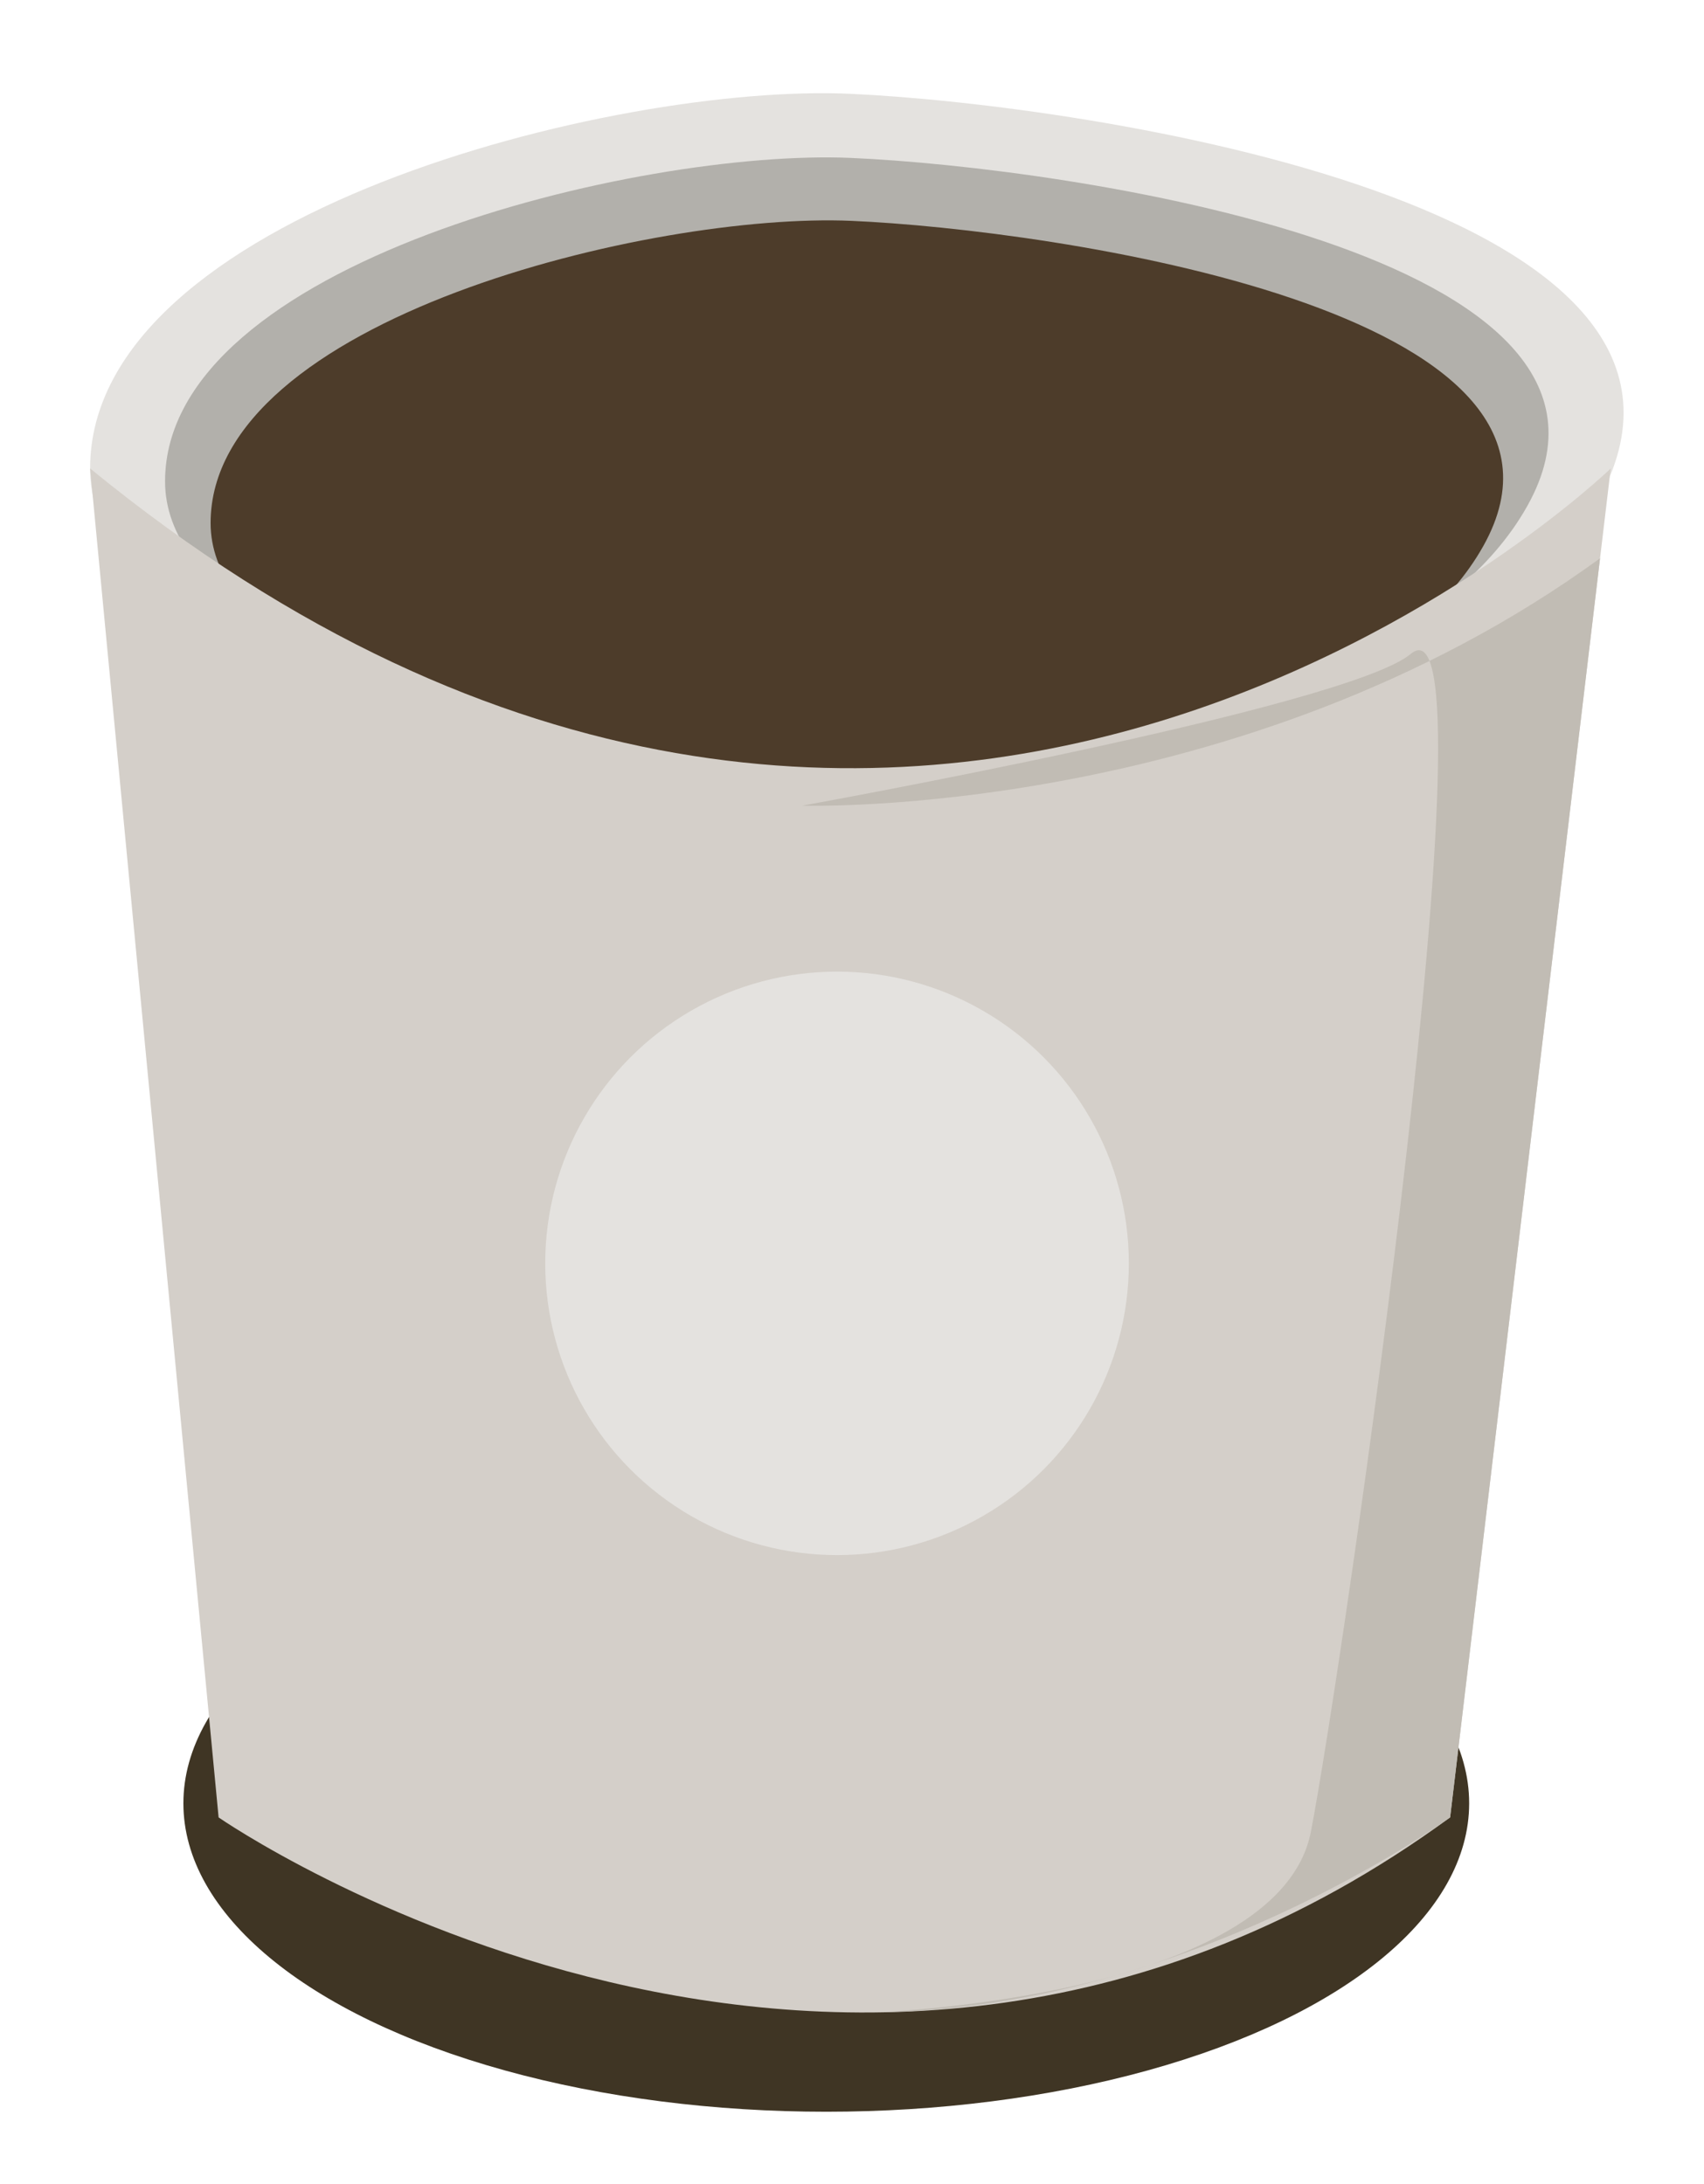 <?xml version="1.0" encoding="utf-8"?>
<!DOCTYPE svg PUBLIC "-//W3C//DTD SVG 1.1//EN" "http://www.w3.org/Graphics/SVG/1.1/DTD/svg11.dtd">
<svg version="1.1" id="Calque_1" xmlns="http://www.w3.org/2000/svg" xmlns:xlink="http://www.w3.org/1999/xlink" x="0px" y="0px"
	 width="82.167px" height="105.333px" viewBox="0 0 82.167 105.333" enable-background="new 0 0 82.167 105.333"
	 xml:space="preserve">
<g id="coffee-details">
	<g id="coffee-icon">
		<path fill="#E4E2DF" d="M37.909,39.807c0,0-33.564-4.988-33.564-17.213c0-12.221,25.302-18.59,36.662-18.069
			c11.36,0.519,43.72,5.336,36.146,19.447C69.581,38.085,37.909,39.807,37.909,39.807z" />
		<ellipse fill="#3F3524" cx="39.843" cy="86.978" rx="31" ry="14.875"/>
		<path fill="#B2B0AB" d="M38.242,38.08c0,0-30.283-4.313-30.283-14.859c0-10.551,22.829-16.049,33.078-15.604
			c10.249,0.446,39.441,4.604,32.608,16.791C66.817,36.595,38.242,38.08,38.242,38.08z"/>
		<path fill="#4D3C2A" d="M38.445,39.109c0,0-28.29-4.023-28.29-13.881c0-9.854,21.327-14.993,30.902-14.576
			s36.85,4.306,30.466,15.688C65.139,37.723,38.445,39.109,38.445,39.109z"/>
		<path fill="#5C5036">
			<animate id="startCoffe" attributeName="d" from="M36.877,13.268c0,0-24.292,0.614-21.71,12.315c2.582,11.704,37.083,11.167,48.389,5.93c9.467-1.55-6.579-6.063-22.056-8.68C27.7,20.5,36.877,13.268,36.877,13.268z" to="M36.877,13.268c0,0-12.626-0.136-10.044,11.565c2.582,11.704,27.256,8.232,36.723,6.68c9.467-1.55,1.754-9.563-13.723-12.18C36.033,16.999,36.877,13.268,36.877,13.268z" dur="1s" attributeType="XML" begin="0s ; stopCoffe.end" />

			<animate id="stopCoffe" attributeName="d" from="M36.877,13.268c0,0-12.626-0.136-10.044,11.565c2.582,11.704,27.256,8.232,36.723,6.68c9.467-1.55,1.754-9.563-13.723-12.18C36.033,16.999,36.877,13.268,36.877,13.268z" to="M36.877,13.268c0,0-24.292,0.614-21.71,12.315c2.582,11.704,37.083,11.167,48.389,5.93c9.467-1.55-6.579-6.063-22.056-8.68C27.7,20.5,36.877,13.268,36.877,13.268z" dur="1s" attributeType="XML" begin="startCoffe.end" />
		</path>
		<path fill="#D4CFC9" d="M4.345,22.594l6.196,65.063c0,0,30.466,21.172,59.383,0l7.746-65.063
			C77.67,22.594,44.106,55.125,4.345,22.594z"/>
		<path fill="#C1BCB4" d="M38.684,38.858c0,0,21.171,0.671,38.471-11.932l-7.229,60.729c0,0-12.646,9.253-27.624,9.398
			c0,0,19.361-0.71,20.911-8.714c1.549-8.004,9.145-60.402,4.815-56.801C64.933,34.127,38.684,38.858,38.684,38.858z"/>
		<circle fill="#E4E2DF" cx="40.362" cy="60.934" r="14.071"/>
	</g>
</g>
</svg>
